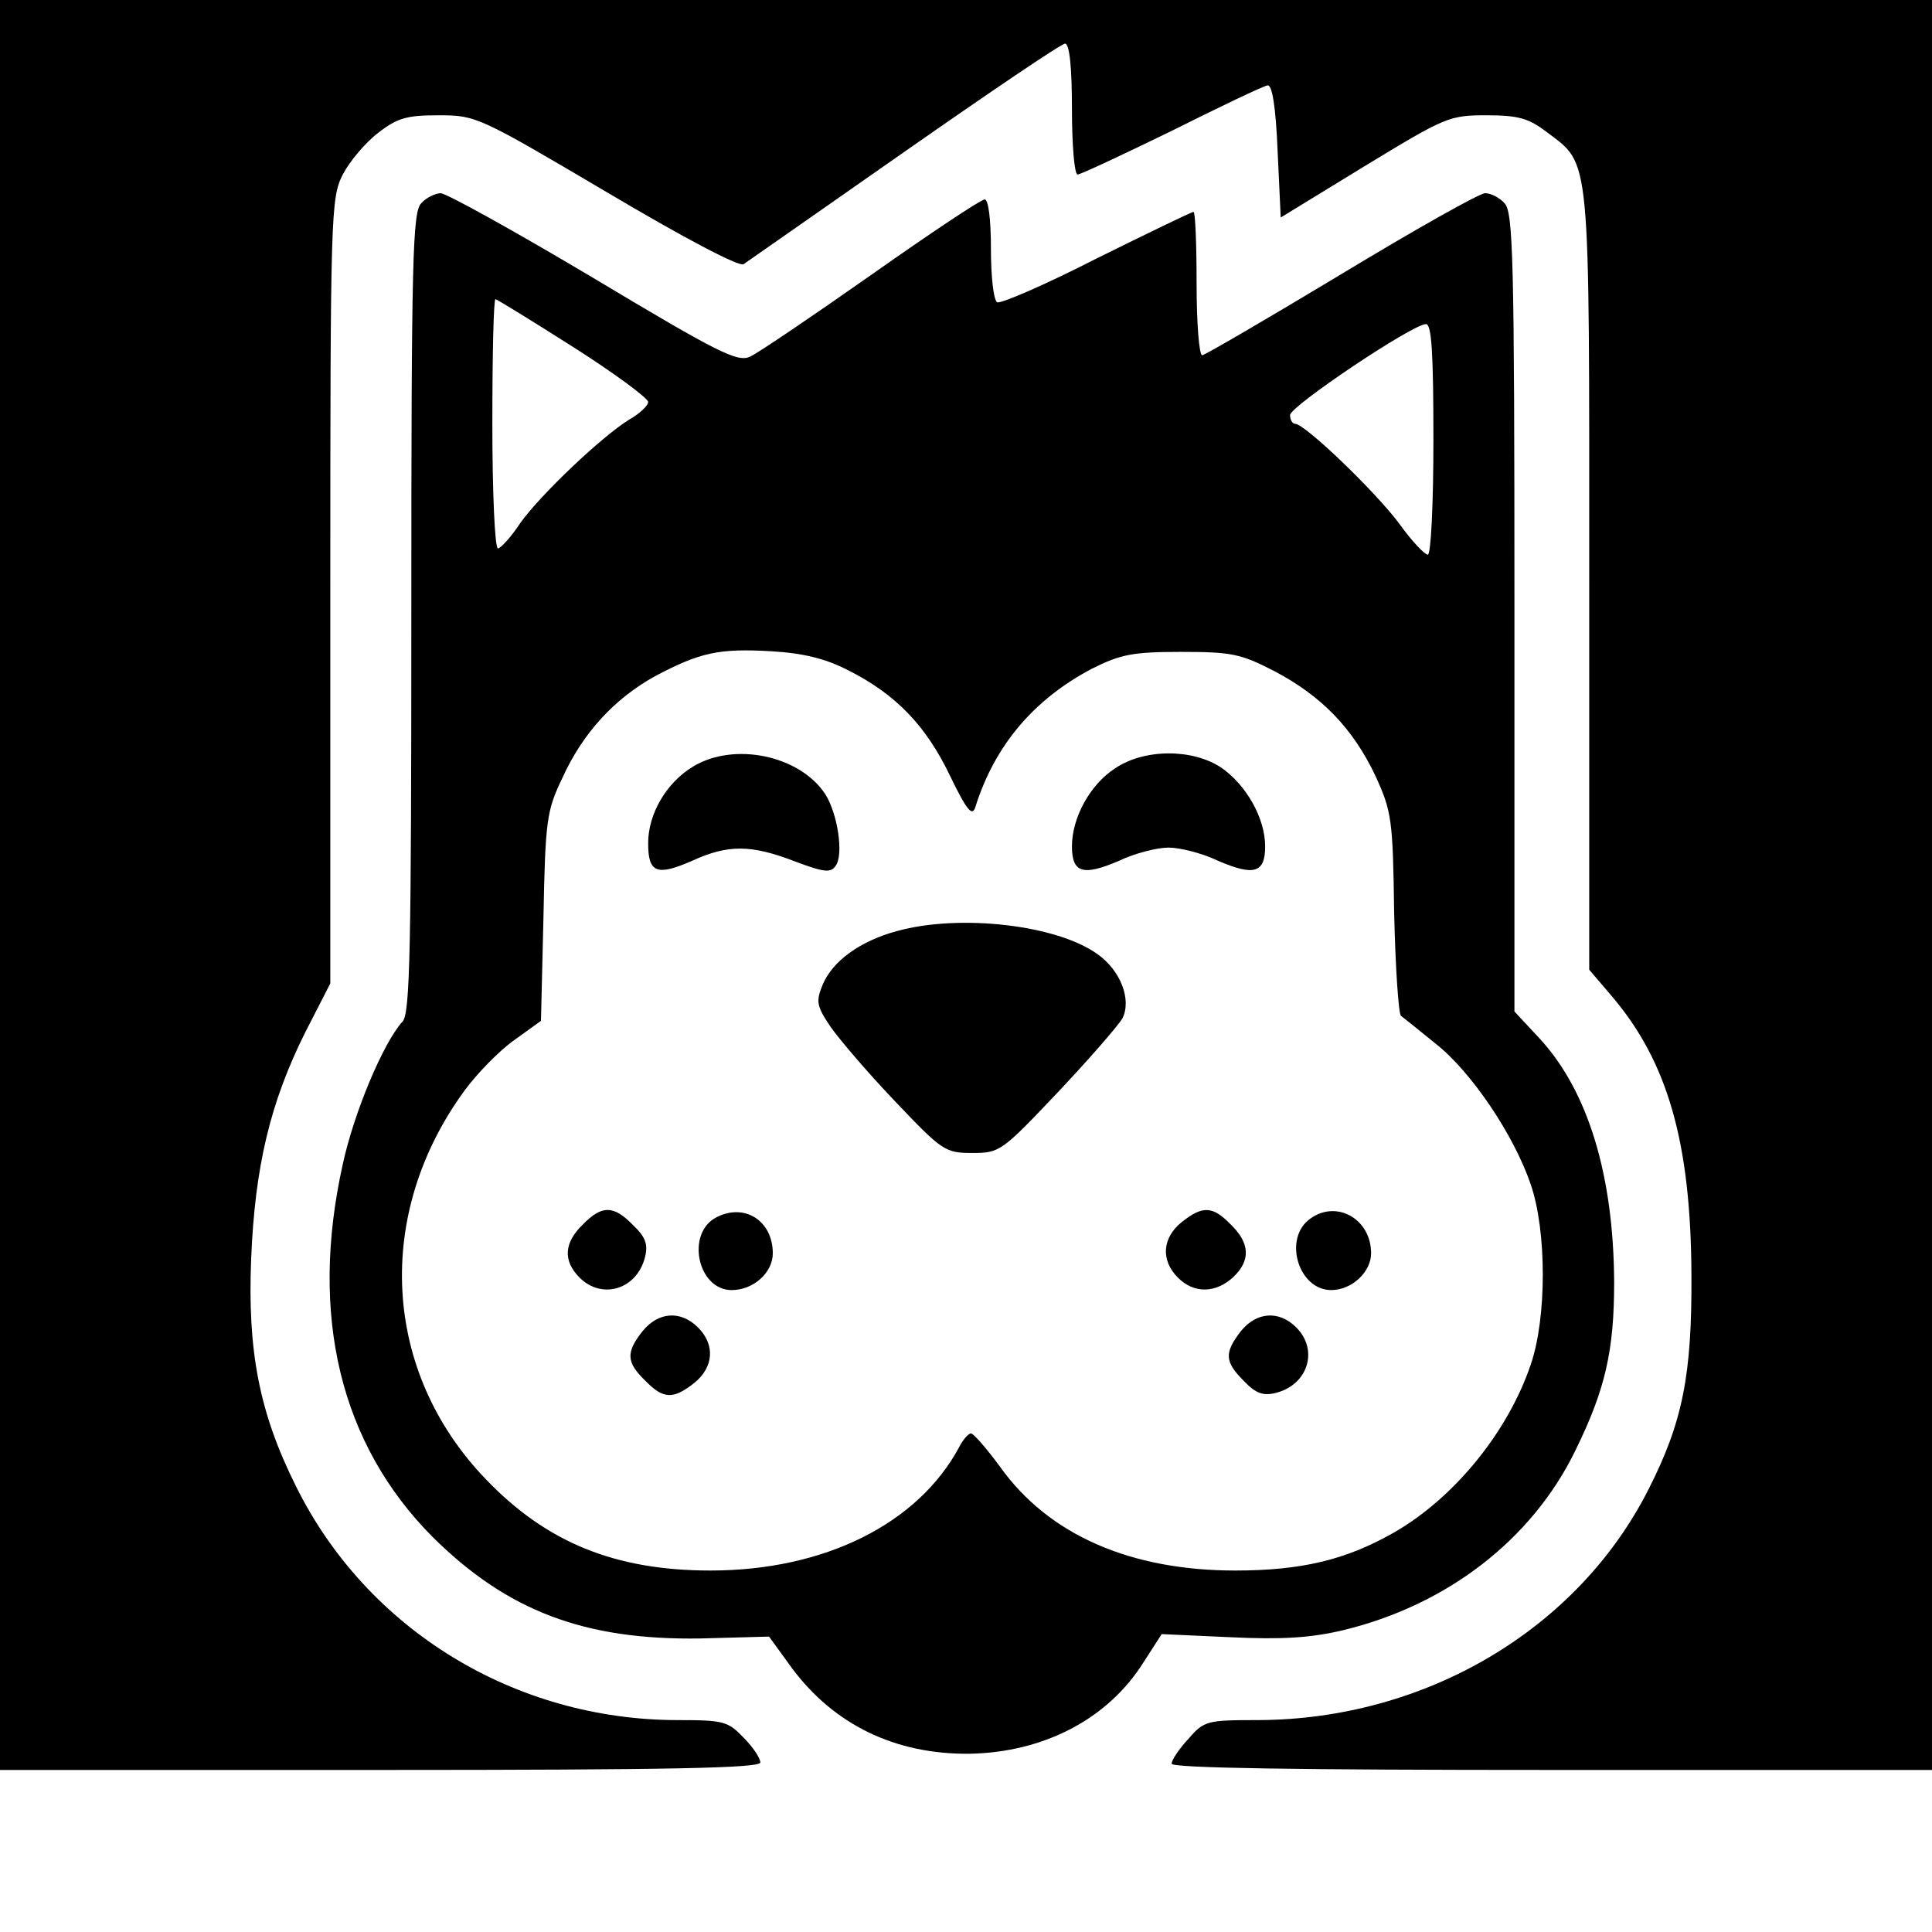 <?xml version="1.0" standalone="no"?>
<!DOCTYPE svg PUBLIC "-//W3C//DTD SVG 20010904//EN"
 "http://www.w3.org/TR/2001/REC-SVG-20010904/DTD/svg10.dtd">
<svg version="1.0" xmlns="http://www.w3.org/2000/svg"
 width="310pt" height="310pt" viewBox="0 0 310 310"
 preserveAspectRatio="xMidYMid meet">
<g transform="translate(0,310) scale(0.1,-0.1)"
fill="#000000" stroke="none">
<path d="M0 1680 l0 -1420 610 0 c466 0 610 3 610 12 0 7 -12 25 -27 40 -25
26 -32 28 -105 28 -262 0 -499 145 -613 375 -59 118 -78 217 -72 365 6 149 31
252 87 364 l40 78 0 630 c0 608 1 630 20 668 11 21 36 51 57 67 31 24 46 28
97 28 60 0 64 -2 269 -123 123 -73 212 -120 220 -116 6 4 123 86 259 181 136
95 251 173 257 173 7 0 11 -37 11 -105 0 -58 4 -105 9 -105 5 0 73 32 151 70
78 39 147 72 154 73 7 1 13 -32 16 -105 l5 -107 134 82 c130 79 136 82 196 82
52 0 68 -5 97 -27 71 -54 68 -26 68 -720 l0 -624 35 -41 c91 -106 128 -236
129 -448 1 -161 -14 -237 -69 -345 -114 -225 -358 -369 -626 -370 -82 0 -87
-1 -112 -30 -15 -16 -27 -34 -27 -40 0 -7 207 -10 610 -10 l610 0 0 1420 0
1420 -1550 0 -1550 0 0 -1420z"/>
<path d="M676 2774 c-14 -14 -16 -87 -16 -656 0 -542 -2 -644 -14 -657 -31
-34 -78 -146 -96 -229 -54 -243 -4 -449 144 -598 120 -119 244 -166 430 -163
l110 3 37 -51 c68 -91 166 -138 284 -137 120 2 223 56 280 147 l29 45 110 -5
c83 -4 129 -1 180 11 167 40 304 145 374 289 48 98 62 160 62 270 -1 172 -42
306 -119 390 l-41 44 0 641 c0 569 -2 642 -16 656 -8 9 -22 16 -31 16 -9 0
-112 -58 -231 -130 -118 -71 -219 -130 -223 -130 -5 0 -9 52 -9 115 0 63 -2
115 -5 115 -3 0 -73 -34 -156 -75 -82 -42 -154 -73 -159 -70 -6 4 -10 42 -10
86 0 47 -4 79 -10 79 -6 0 -87 -54 -182 -121 -94 -66 -181 -125 -194 -131 -20
-10 -50 5 -252 126 -126 75 -236 136 -245 136 -8 0 -23 -7 -31 -16z m244 -231
c66 -42 120 -82 120 -88 0 -6 -14 -19 -30 -28 -44 -27 -142 -120 -175 -166
-15 -23 -32 -41 -36 -41 -5 0 -9 90 -9 200 0 110 2 200 5 200 2 0 59 -35 125
-77z m1380 -148 c0 -105 -4 -185 -9 -185 -5 0 -26 22 -46 50 -37 50 -151 160
-167 160 -4 0 -8 6 -8 14 0 14 195 145 218 146 9 0 12 -44 12 -185z m-940
-370 c78 -39 126 -90 164 -169 27 -56 36 -67 41 -51 31 99 94 173 187 222 46
23 65 27 143 27 81 0 96 -3 150 -31 76 -40 126 -92 162 -168 26 -57 28 -69 30
-220 2 -87 7 -162 11 -165 4 -3 29 -23 56 -45 57 -45 125 -146 152 -225 26
-75 26 -215 0 -290 -37 -109 -124 -215 -221 -270 -76 -43 -147 -60 -253 -60
-168 0 -299 57 -377 166 -22 30 -43 54 -47 54 -4 0 -13 -10 -19 -22 -66 -123
-216 -198 -399 -198 -153 0 -263 45 -360 146 -167 173 -180 426 -34 625 20 27
55 63 79 80 l43 31 4 166 c3 155 5 171 30 223 33 73 84 128 149 164 72 38 102
45 187 40 51 -3 87 -12 122 -30z"/>
<path d="M1112 1870 c-43 -26 -72 -76 -72 -123 0 -48 14 -53 71 -28 57 26 94
26 164 -1 48 -18 58 -19 66 -7 13 18 3 84 -17 115 -41 62 -146 84 -212 44z"/>
<path d="M1789 1867 c-40 -26 -69 -79 -69 -125 0 -43 18 -48 76 -23 25 12 61
21 79 21 18 0 54 -9 79 -21 58 -25 76 -20 76 23 0 45 -30 98 -70 126 -46 31
-124 31 -171 -1z"/>
<path d="M1439 1606 c-59 -16 -103 -48 -119 -86 -11 -27 -10 -34 13 -68 14
-20 60 -74 104 -120 75 -79 80 -82 123 -82 44 0 47 2 137 97 50 53 97 107 104
119 15 30 -3 77 -40 103 -65 47 -221 65 -322 37z"/>
<path d="M935 1135 c-30 -29 -32 -58 -5 -85 36 -36 92 -19 105 33 5 20 1 32
-19 51 -31 32 -50 33 -81 1z"/>
<path d="M1150 1147 c-50 -25 -31 -117 24 -117 35 0 66 28 66 59 0 52 -45 81
-90 58z"/>
<path d="M1896 1139 c-31 -25 -34 -61 -6 -89 26 -26 60 -25 88 0 29 27 28 55
-3 85 -29 30 -45 31 -79 4z"/>
<path d="M2103 1145 c-45 -31 -20 -115 33 -115 33 0 64 29 64 59 0 55 -55 86
-97 56z"/>
<path d="M1031 964 c-27 -34 -26 -50 4 -79 29 -30 45 -31 79 -4 31 25 34 61 6
89 -28 28 -64 25 -89 -6z"/>
<path d="M1991 964 c-27 -35 -26 -49 5 -80 19 -20 31 -24 51 -19 52 13 69 69
33 105 -28 28 -64 25 -89 -6z"/>
</g>
</svg>
